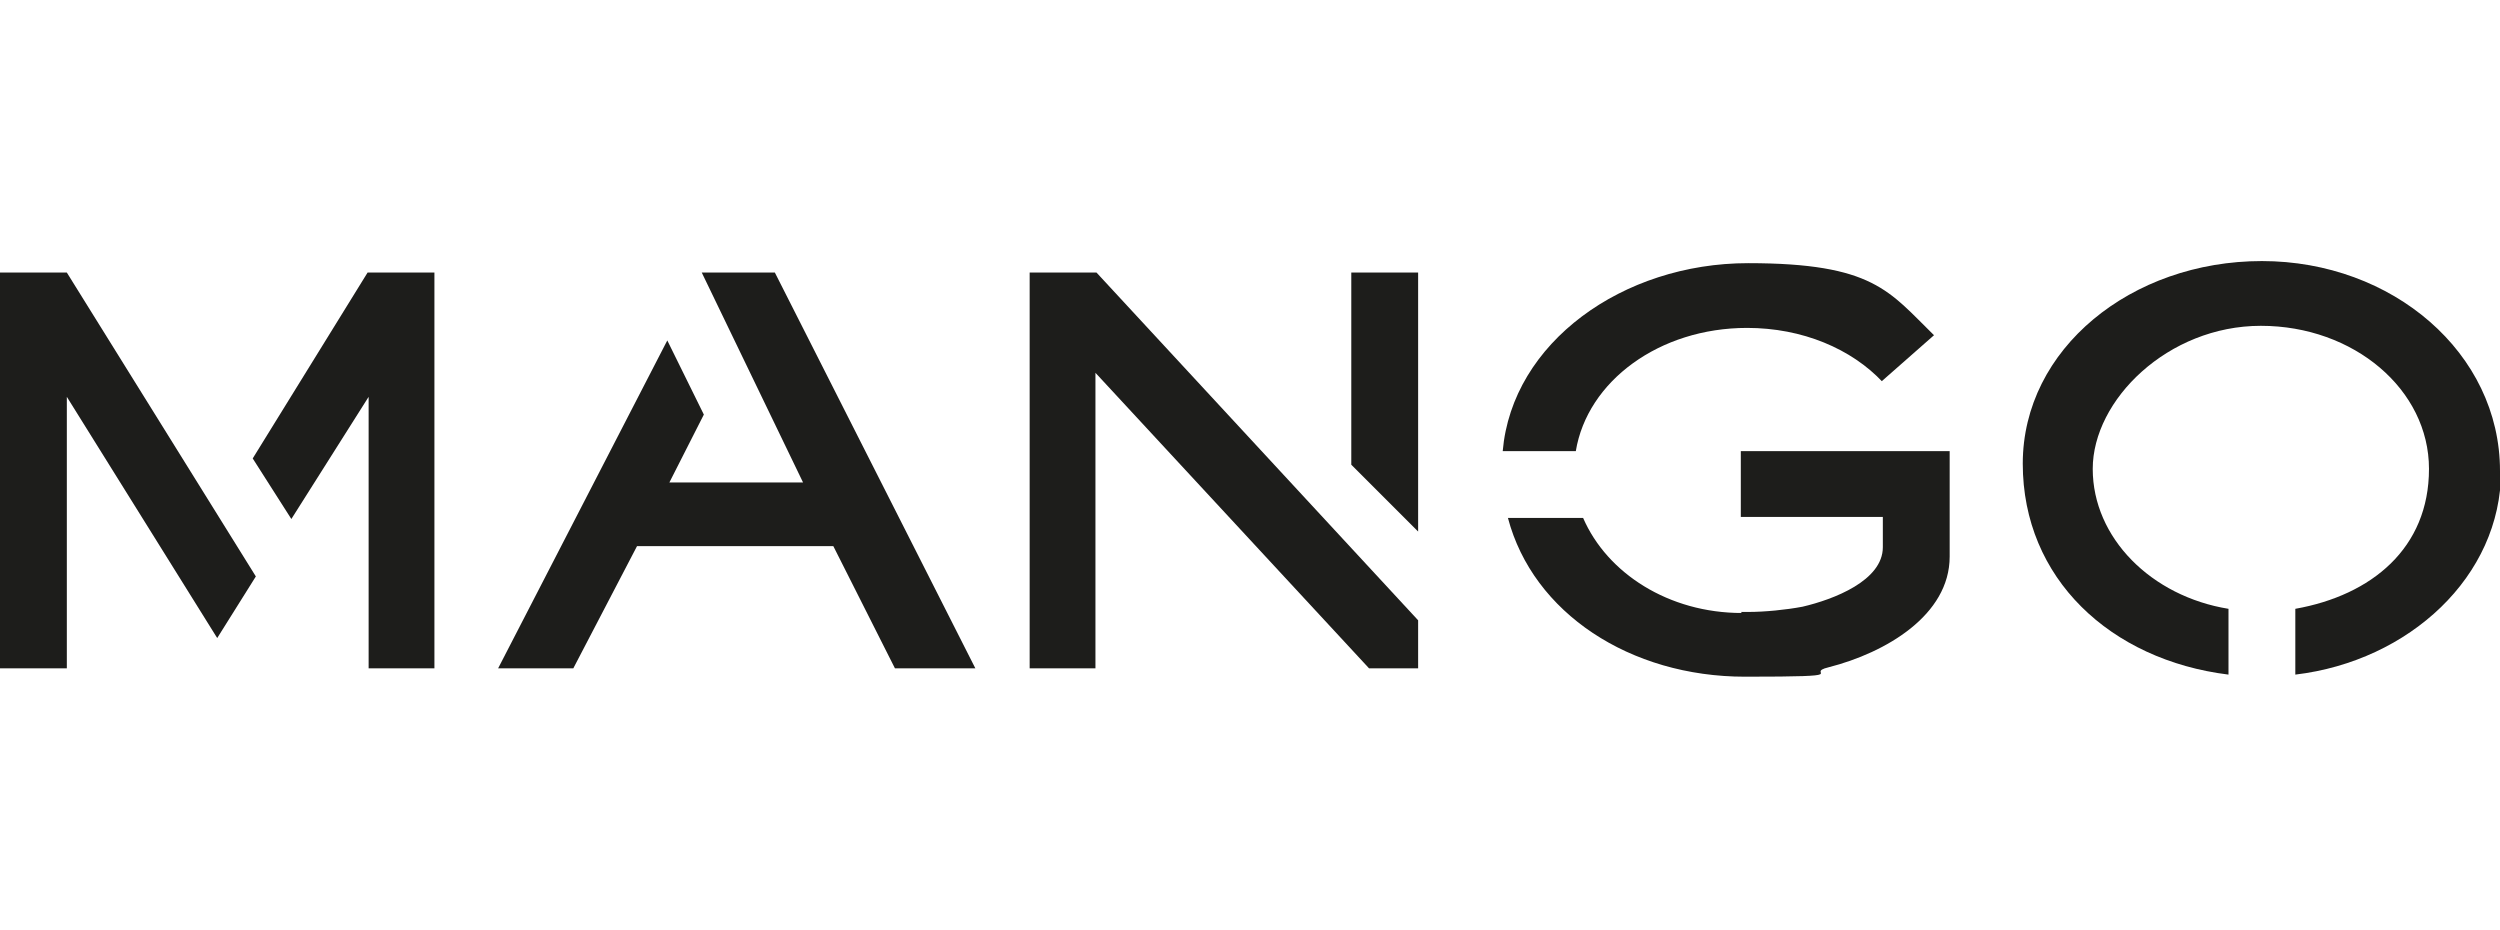 <?xml version="1.0" encoding="UTF-8"?>
<svg id="Capa_1" xmlns="http://www.w3.org/2000/svg" version="1.1" viewBox="0 0 239.4 89.1">
  <!-- Generator: Adobe Illustrator 29.1.0, SVG Export Plug-In . SVG Version: 2.1.0 Build 142)  -->
  <defs>
    <style>
      .st0 {
        fill: #1d1d1b;
      }
    </style>
  </defs>
  <polygon class="st0" points="24.2 43.9 27.9 49.7 35.3 38 35.3 64 41.6 64 41.6 26.1 35.2 26.1 24.2 43.9"/>
  <polygon class="st0" points="6.4 26.1 0 26.1 0 64 6.4 64 6.4 38 20.8 61.1 24.5 55.2 6.4 26.1"/>
  <polygon class="st0" points="79.8 52.3 85.7 64 93.4 64 74.2 26.1 67.3 26.1 67.2 26.1 76.9 46.2 64.1 46.2 67.4 39.7 63.9 32.6 47.7 64 54.9 64 61 52.3 79.8 52.3"/>
  <polygon class="st0" points="135.8 26.1 129.4 26.1 129.4 44.5 135.8 50.9 135.8 26.1"/>
  <polygon class="st0" points="105 26.1 98.6 26.1 98.6 64 104.9 64 104.9 35.7 131.1 64 135.8 64 135.8 59.4 105 26.1"/>
  <path class="st0" d="M180.3,36.6c-3-3.2-7.7-5.2-13-5.2-8.4,0-15.3,5.1-16.4,11.8h-7c.9-10.4,11.5-18,23.5-18s13.5,2.7,17.8,6.9l-5,4.4Z"/>
  <path class="st0" d="M166.8,58.7c-7,0-12.9-3.8-15.2-9.1h-7.2c2.4,9.1,11.7,15.2,22.7,15.2s5.5-.3,8-.9c5.5-1.4,11.6-5,11.6-10.6v-10.1h-20v6.3s13.6,0,13.6,0v2.9c0,3.2-4.7,5-7.7,5.7-1.6.3-3.6.5-5.2.5h-.7Z"/>
  <path class="st0" d="M239.4,45.1c0-11.3-10.3-20.1-22.8-20.1s-22.9,8.4-22.9,19.4,8.4,18.8,19.7,20.2v-6.3c-7.4-1.2-13-6.8-13-13.4s7.2-13.7,16.1-13.7,16.1,6.1,16.1,13.7-5.5,12.1-12.8,13.4v6.3c10.9-1.3,19.7-9.4,19.7-19.5"/>
</svg>
